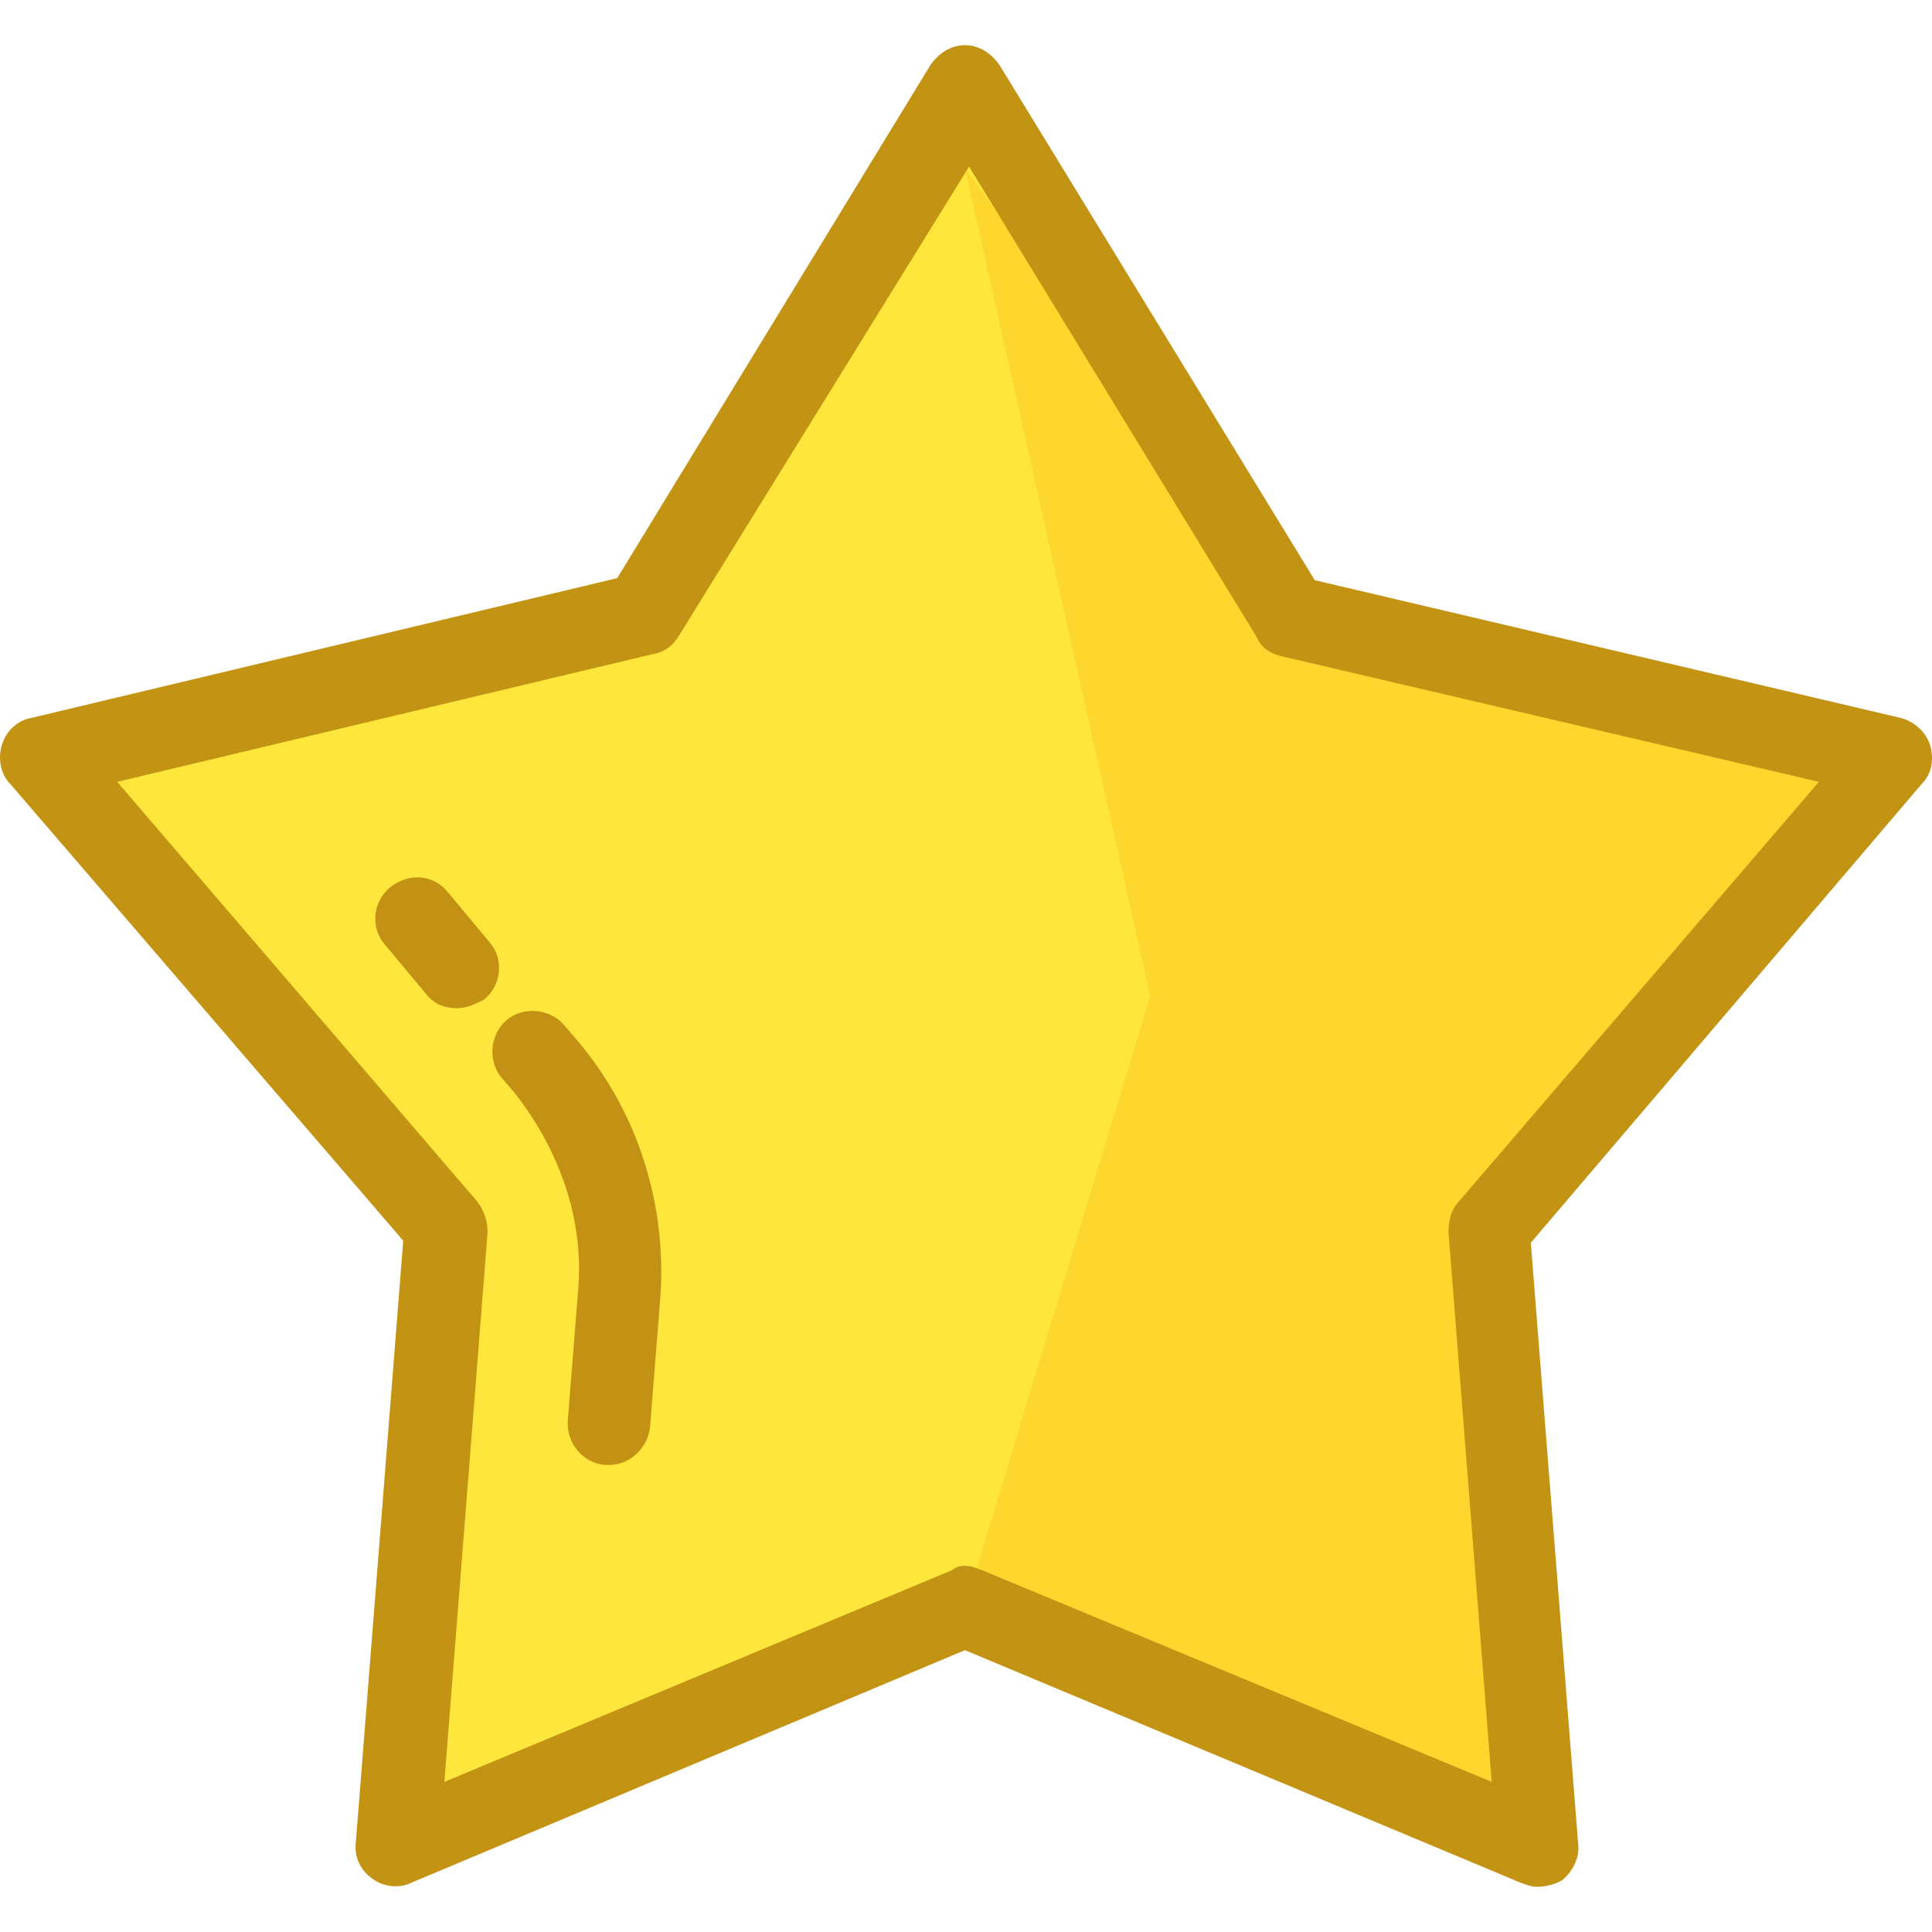 <!-- icon666.com - MILLIONS vector ICONS FREE --><svg version="1.1" id="Layer_1" xmlns="http://www.w3.org/2000/svg" xmlns:xlink="http://www.w3.org/1999/xlink" x="0px" y="0px" viewBox="0 0 375.573 375.573" style="enable-background:new 0 0 375.573 375.573;" xml:space="preserve"><g transform="translate(18 13.543)"><path style="fill:#FFE63C;" d="M169.586,3.243l62.8,102.8l117.2,27.6l-78.4,91.6l9.6,120l-111.2-46.4l-110.8,46.4l9.6-120 l-78.4-91.6l117.2-27.6L169.586,3.243z"></path><path style="fill:#FDD72E;" d="M205.586,180.043l-36-160.8l62.8,86.8l117.2,27.6l-78.4,91.6l9.6,120l-111.2-46.4L205.586,180.043z"></path><path style="fill:#C39314;" d="M280.786,353.243c-1.2,0-2-0.4-3.2-0.8l-108-45.2l-107.6,45.2c-2.4,1.2-5.6,0.8-7.6-0.8 c-2.4-1.6-3.6-4.4-3.2-7.2l9.2-116.8l-76.4-88.8c-2-2-2.4-5.2-1.6-7.6c0.8-2.8,3.2-4.8,5.6-5.2l114-27.2l60.8-99.6 c1.6-2.4,4-4,6.8-4l0,0c2.8,0,5.2,1.6,6.8,4l61.2,100l114,26.8c2.8,0.8,4.8,2.8,5.6,5.2c0.8,2.8,0.4,5.6-1.6,7.6l-76,89.2 l9.2,116.8c0.4,2.8-1.2,5.6-3.2,7.2C283.986,352.843,282.386,353.243,280.786,353.243z M169.586,290.843c1.2,0,2,0.4,3.2,0.8 l99.2,41.2l-8.4-106.8c0-2,0.4-4.4,2-6l70-81.6l-104.4-24.4c-2-0.4-4-1.6-4.8-3.6l-56-91.6l-56.4,91.2c-1.2,2-2.8,3.2-5.2,3.6 l-104,24.8l70,81.6c1.2,1.6,2,3.6,2,6l-8.4,106.8l98.8-41.2C167.586,291.243,168.386,290.843,169.586,290.843z M107.186,106.043 L107.186,106.043L107.186,106.043z"></path><g><path style="fill:#C39215;" d="M70.786,182.443c-2.4,0-4.4-0.8-6-2.8l-8-9.6c-2.8-3.2-2.4-8.4,1.2-11.2s8.4-2.4,11.2,1.2l8,9.6 c2.8,3.2,2.4,8.4-1.2,11.2C74.386,181.643,72.786,182.443,70.786,182.443z"></path><path style="fill:#C39215;" d="M100.386,271.243c-0.4,0-0.4,0-0.8,0c-4.4-0.4-7.6-4.4-7.2-8.8l2-25.2c1.2-13.6-3.6-27.2-12.4-38.4 l-2.4-2.8c-2.8-3.2-2.4-8.4,0.8-11.2c3.2-2.8,8.4-2.4,11.2,0.8l2.4,2.8c12,14,17.6,32,16.4,50l-2,25.2 C107.986,268.043,104.386,271.243,100.386,271.243z"></path></g></g></svg>